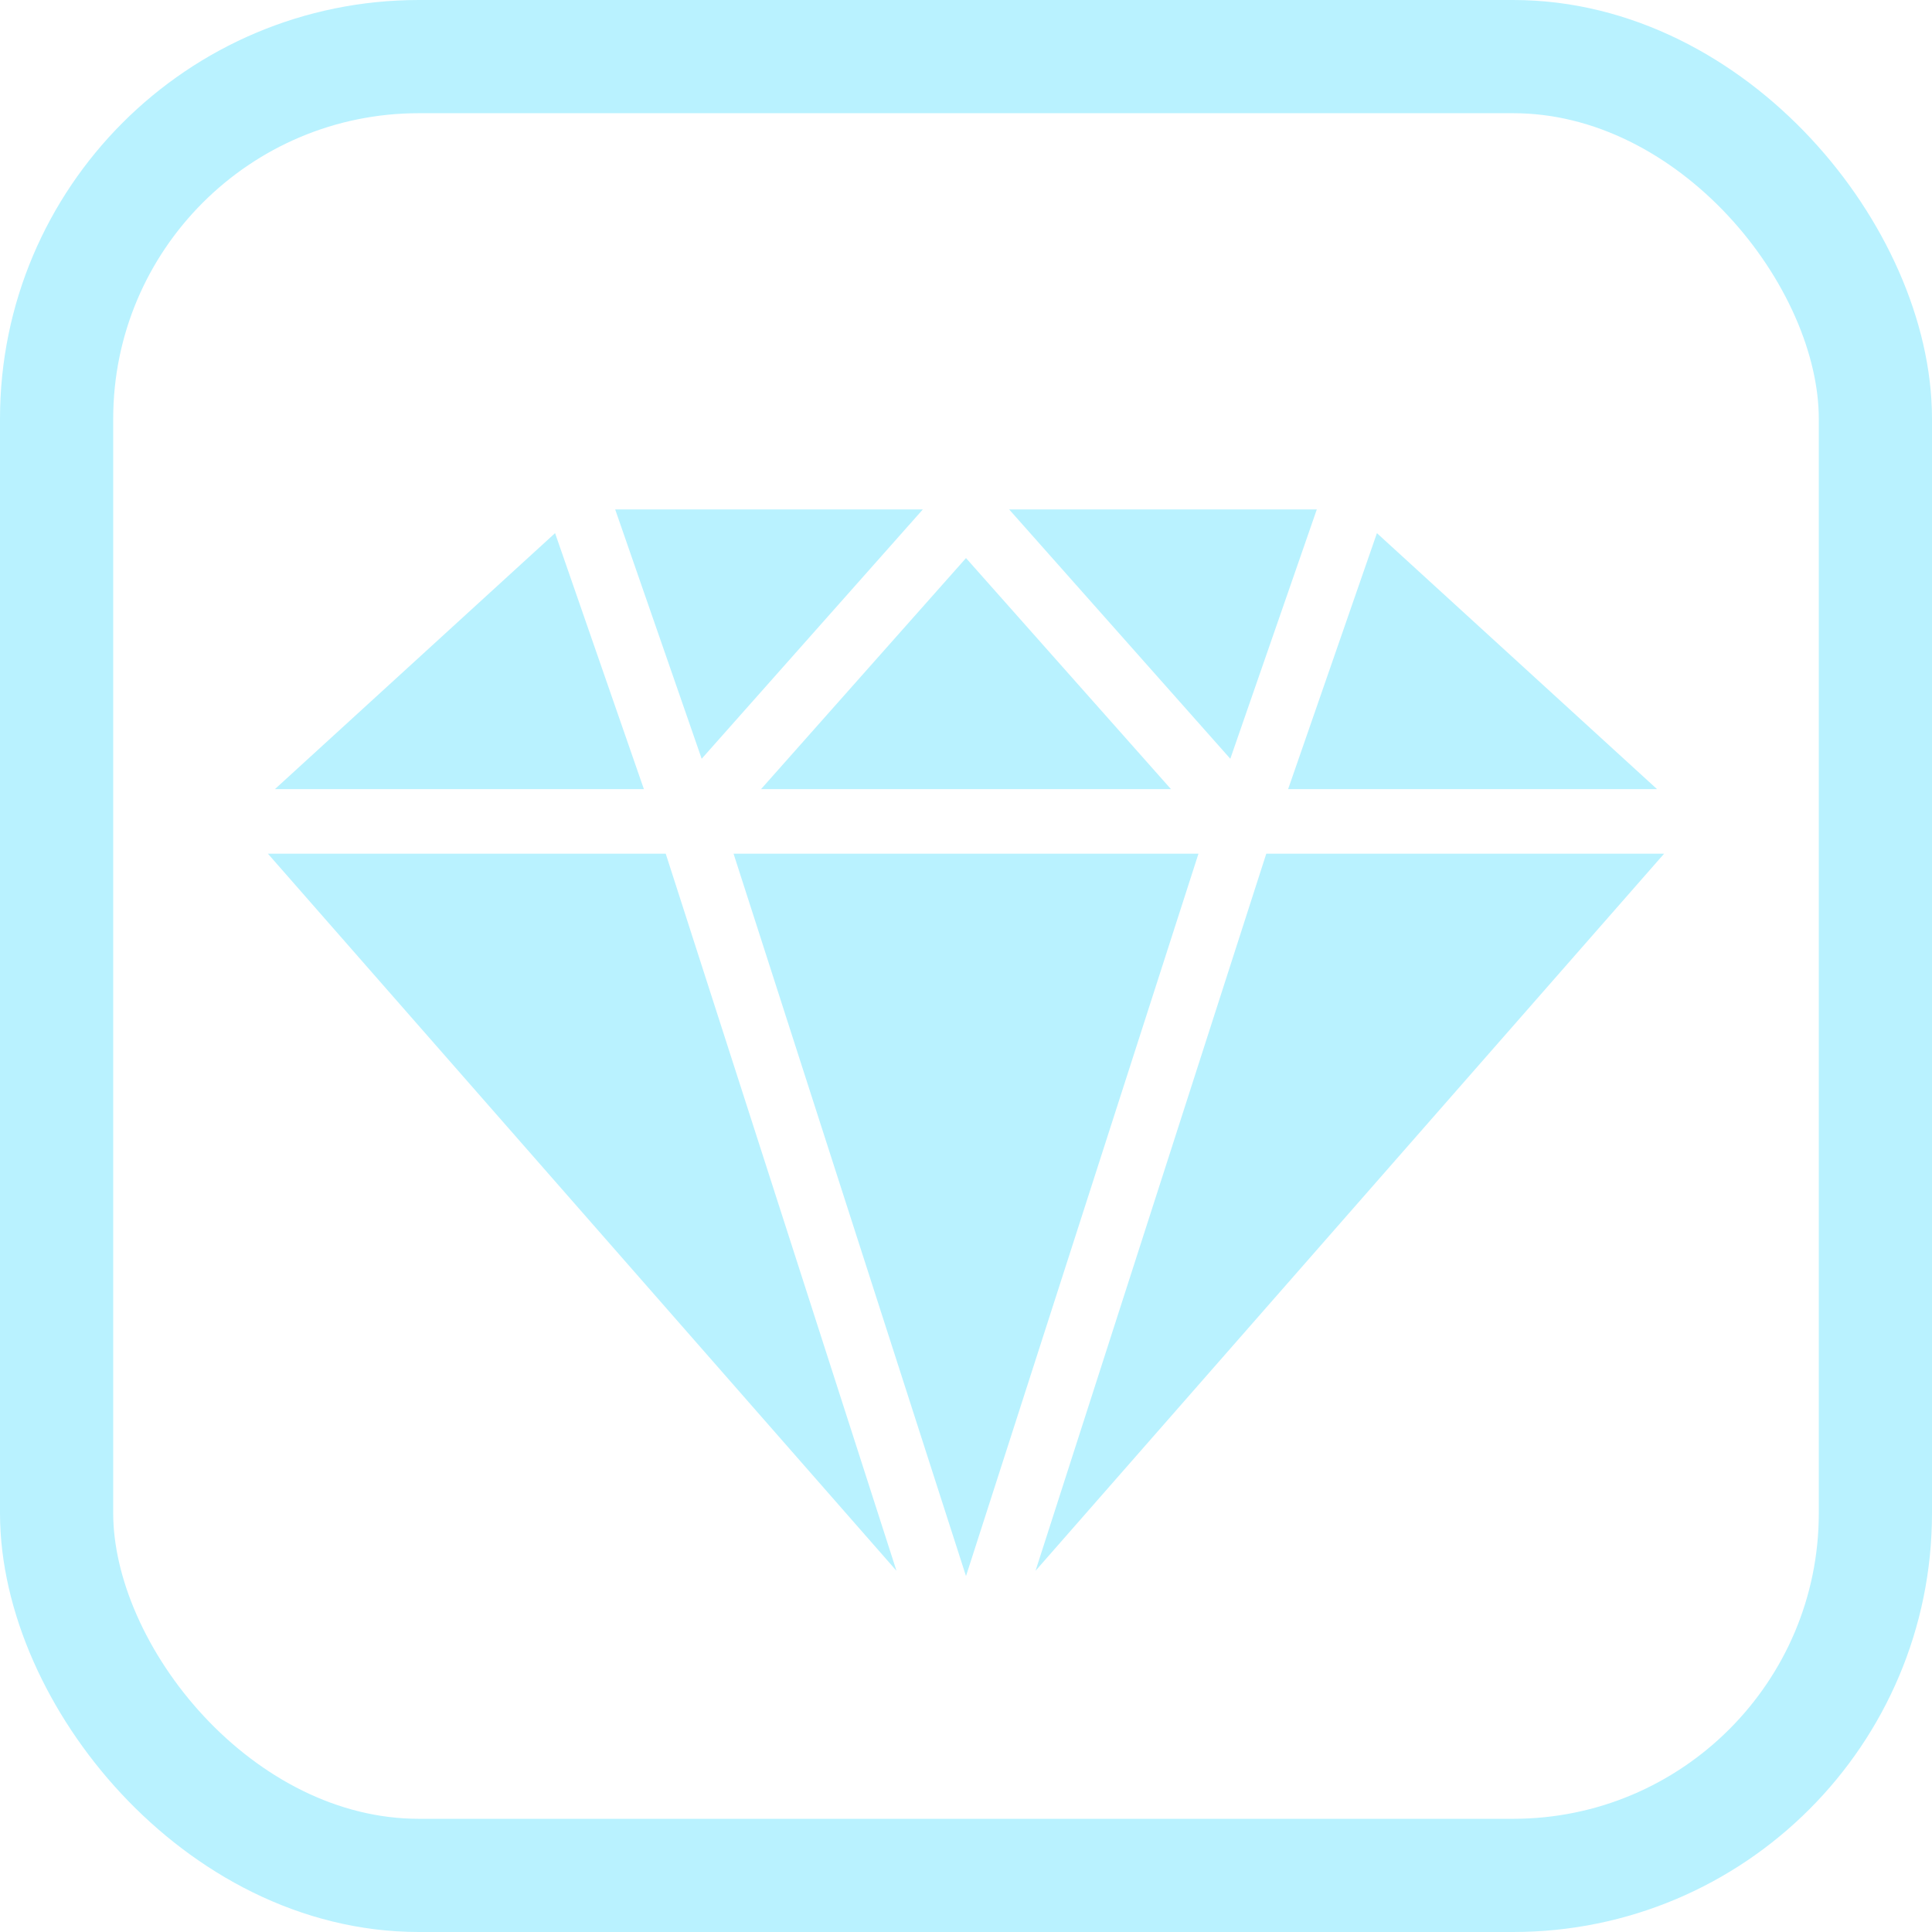 <?xml version="1.0" encoding="UTF-8"?>
<svg version="1.1" viewBox="0 0 1024 1024" xmlns="http://www.w3.org/2000/svg"><path d="m671.15 452.48-122.3 380.08 333.15-380.08z" fill="#b9f2ff"/><path d="m388.8 452.48 123.2 382.88 123.21-382.88z" fill="#b9f2ff"/><path d="m142 452.48 333.15 380.08-122.3-380.08z" fill="#b9f2ff"/><path d="m512 295.79-108.63 122.46h217.26z" fill="#b9f2ff"/><path d="m729.8 282.58-47.07 135.68h195.54z" fill="#b9f2ff"/><path d="m294.2 282.57-148.48 135.68h195.55z" fill="#b9f2ff"/><path d="m534.87 270.01 117.22 132.15 45.844-132.15z" fill="#b9f2ff"/><path d="m326.06 270.01 45.844 132.15 117.22-132.15z" fill="#b9f2ff"/><rect x="30" y="30" width="964" height="964" rx="192" ry="192" fill="none" stop-color="#000000" stroke="#b9f2ff" stroke-width="60" style="paint-order:fill markers stroke"/></svg>

